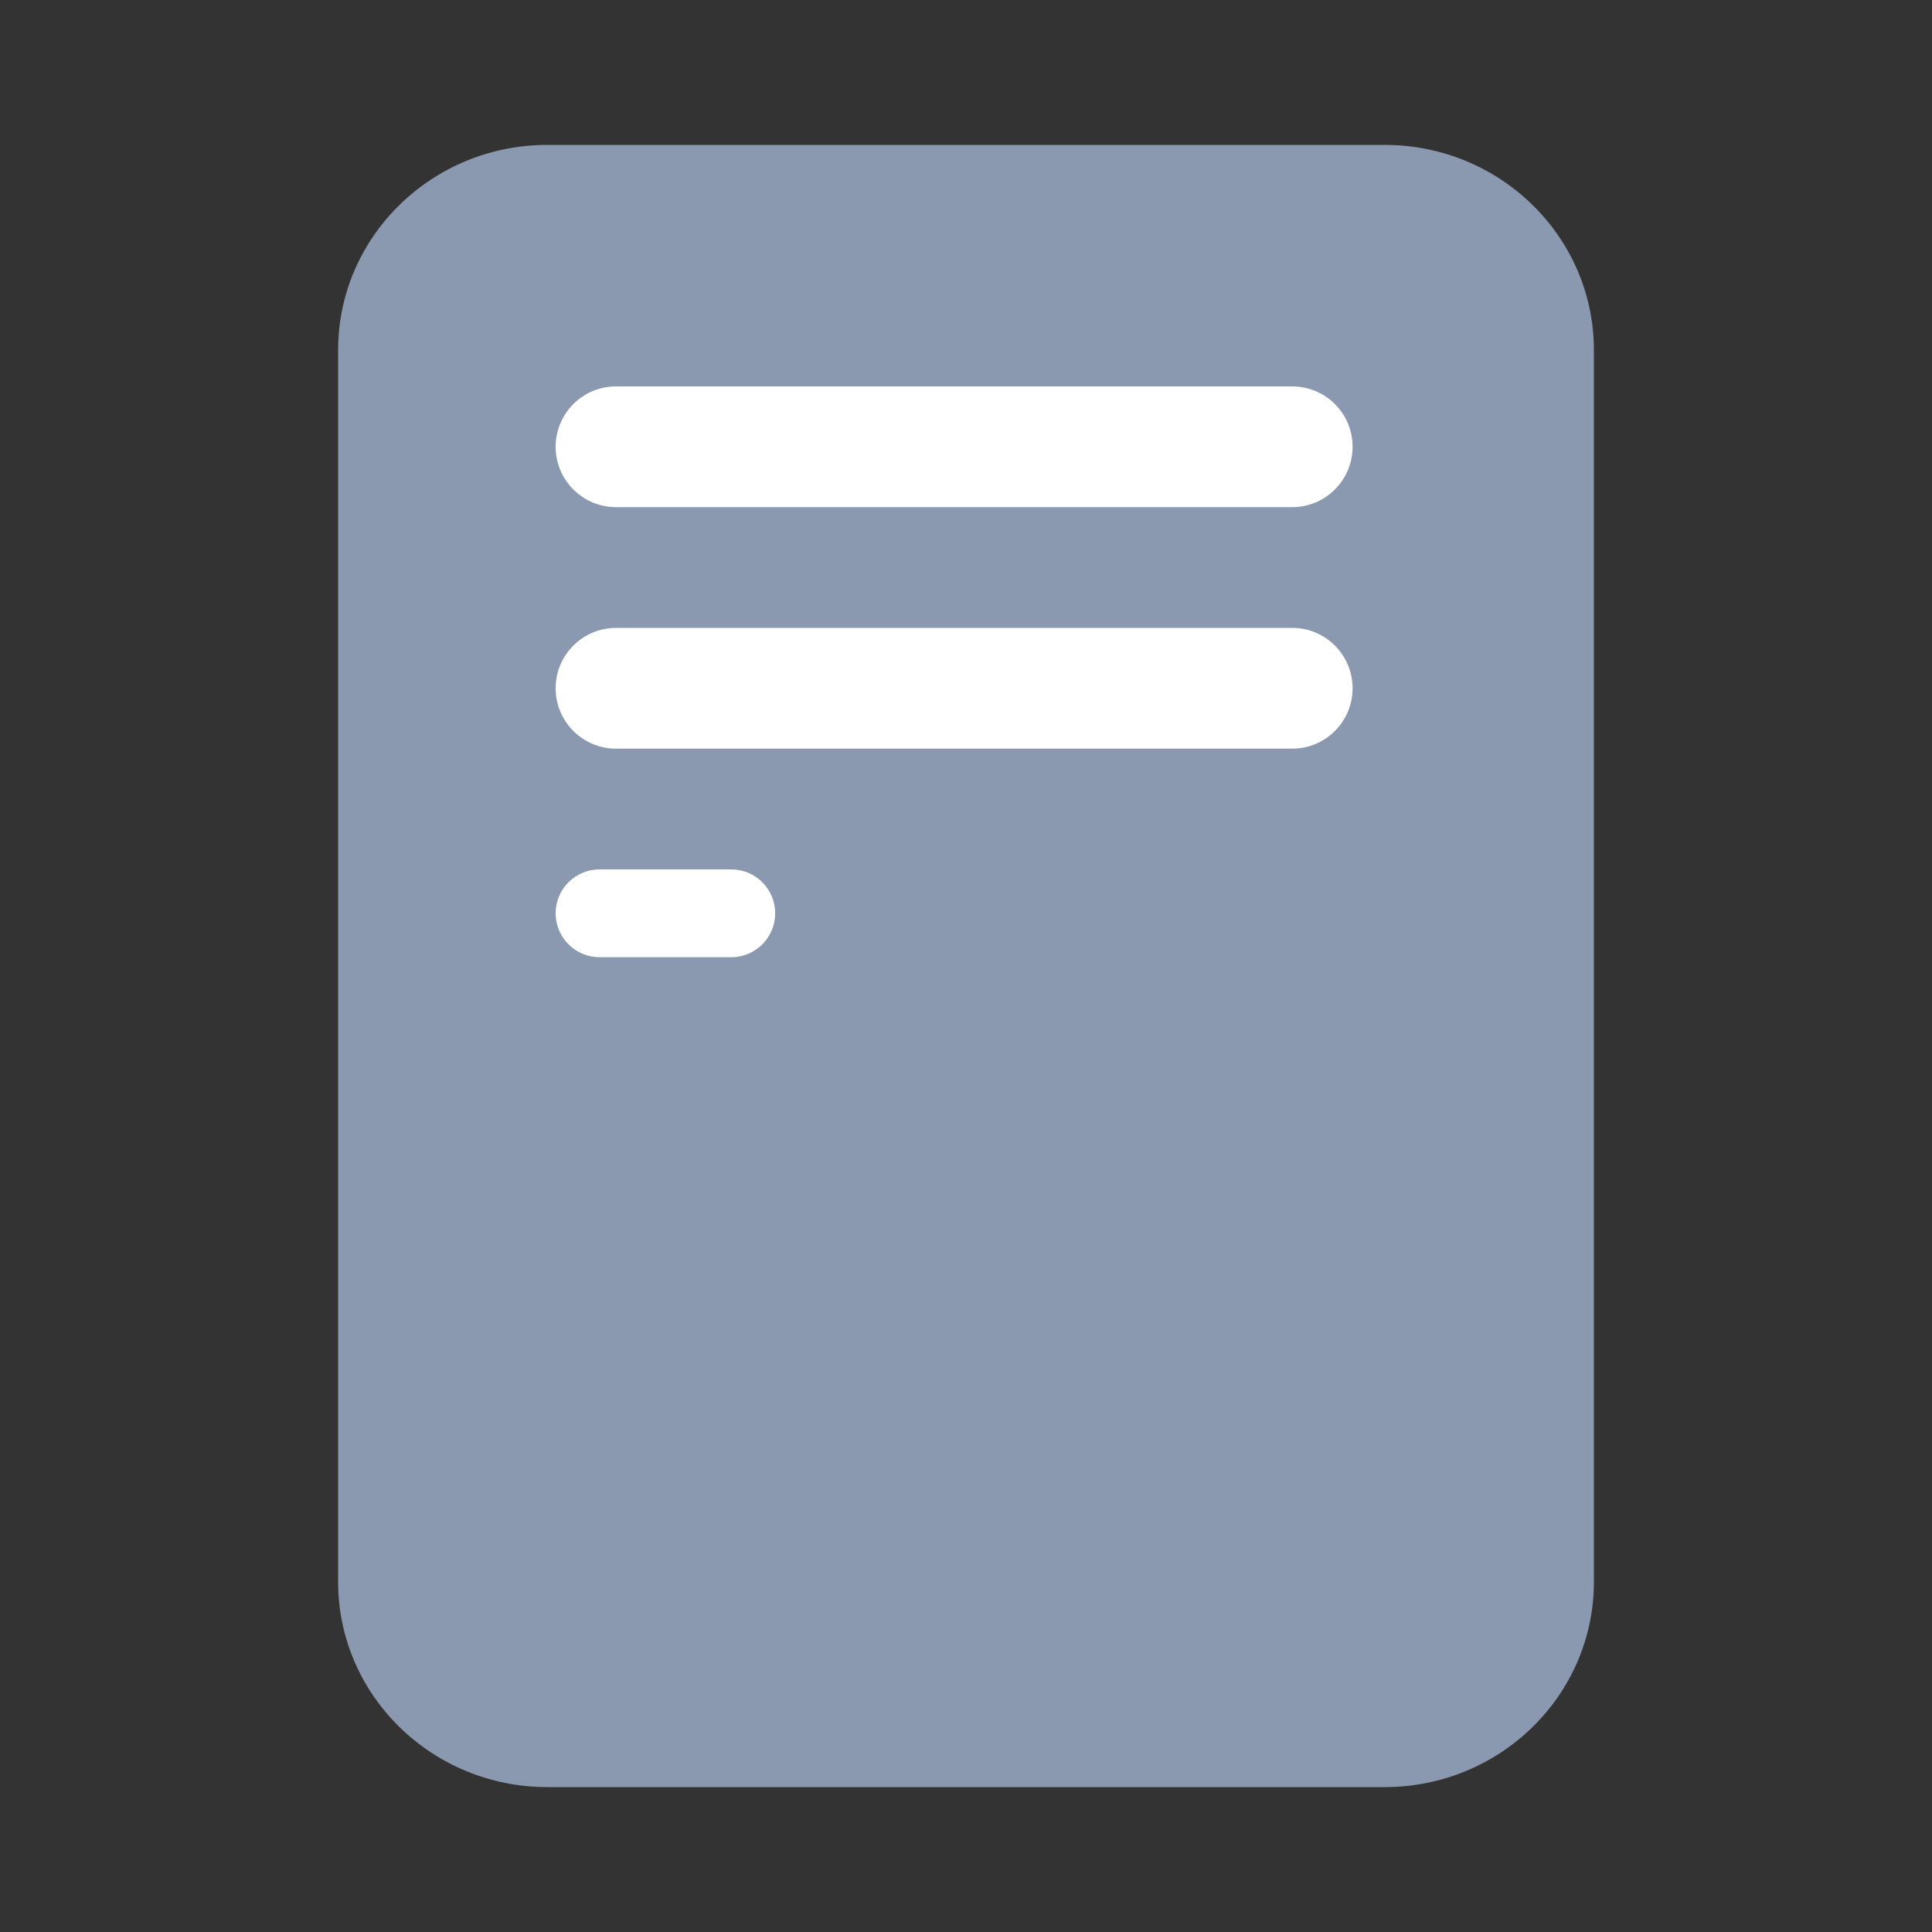<svg width="40" height="40" viewBox="0 0 40 40" fill="none" xmlns="http://www.w3.org/2000/svg">
<rect x="0" y="0" width="40" height="40" fill="#333333" stroke="none"/>
<path d="M7 7.25C7 4.903 8.94 3 11.333 3H28.667C31.06 3 33 4.903 33 7.25V32.75C33 35.097 31.06 37 28.667 37H11.333C8.94 37 7 35.097 7 32.75V7.25Z" fill="#8A99AF"/>
<path d="M11.504 9.25C11.504 8.56 12.064 8 12.754 8H26.754C27.444 8 28.004 8.56 28.004 9.25C28.004 9.94 27.444 10.5 26.754 10.5H12.754C12.064 10.5 11.504 9.94 11.504 9.25Z" fill="white"/>
<path d="M11.504 14.25C11.504 13.56 12.064 13 12.754 13H26.754C27.444 13 28.004 13.56 28.004 14.25C28.004 14.94 27.444 15.5 26.754 15.5H12.754C12.064 15.5 11.504 14.94 11.504 14.25Z" fill="white"/>
<path d="M11.504 18.909C11.504 18.407 11.911 18 12.413 18H15.14C15.642 18 16.049 18.407 16.049 18.909C16.049 19.411 15.642 19.818 15.14 19.818H12.413C11.911 19.818 11.504 19.411 11.504 18.909Z" fill="white"/>
</svg>
